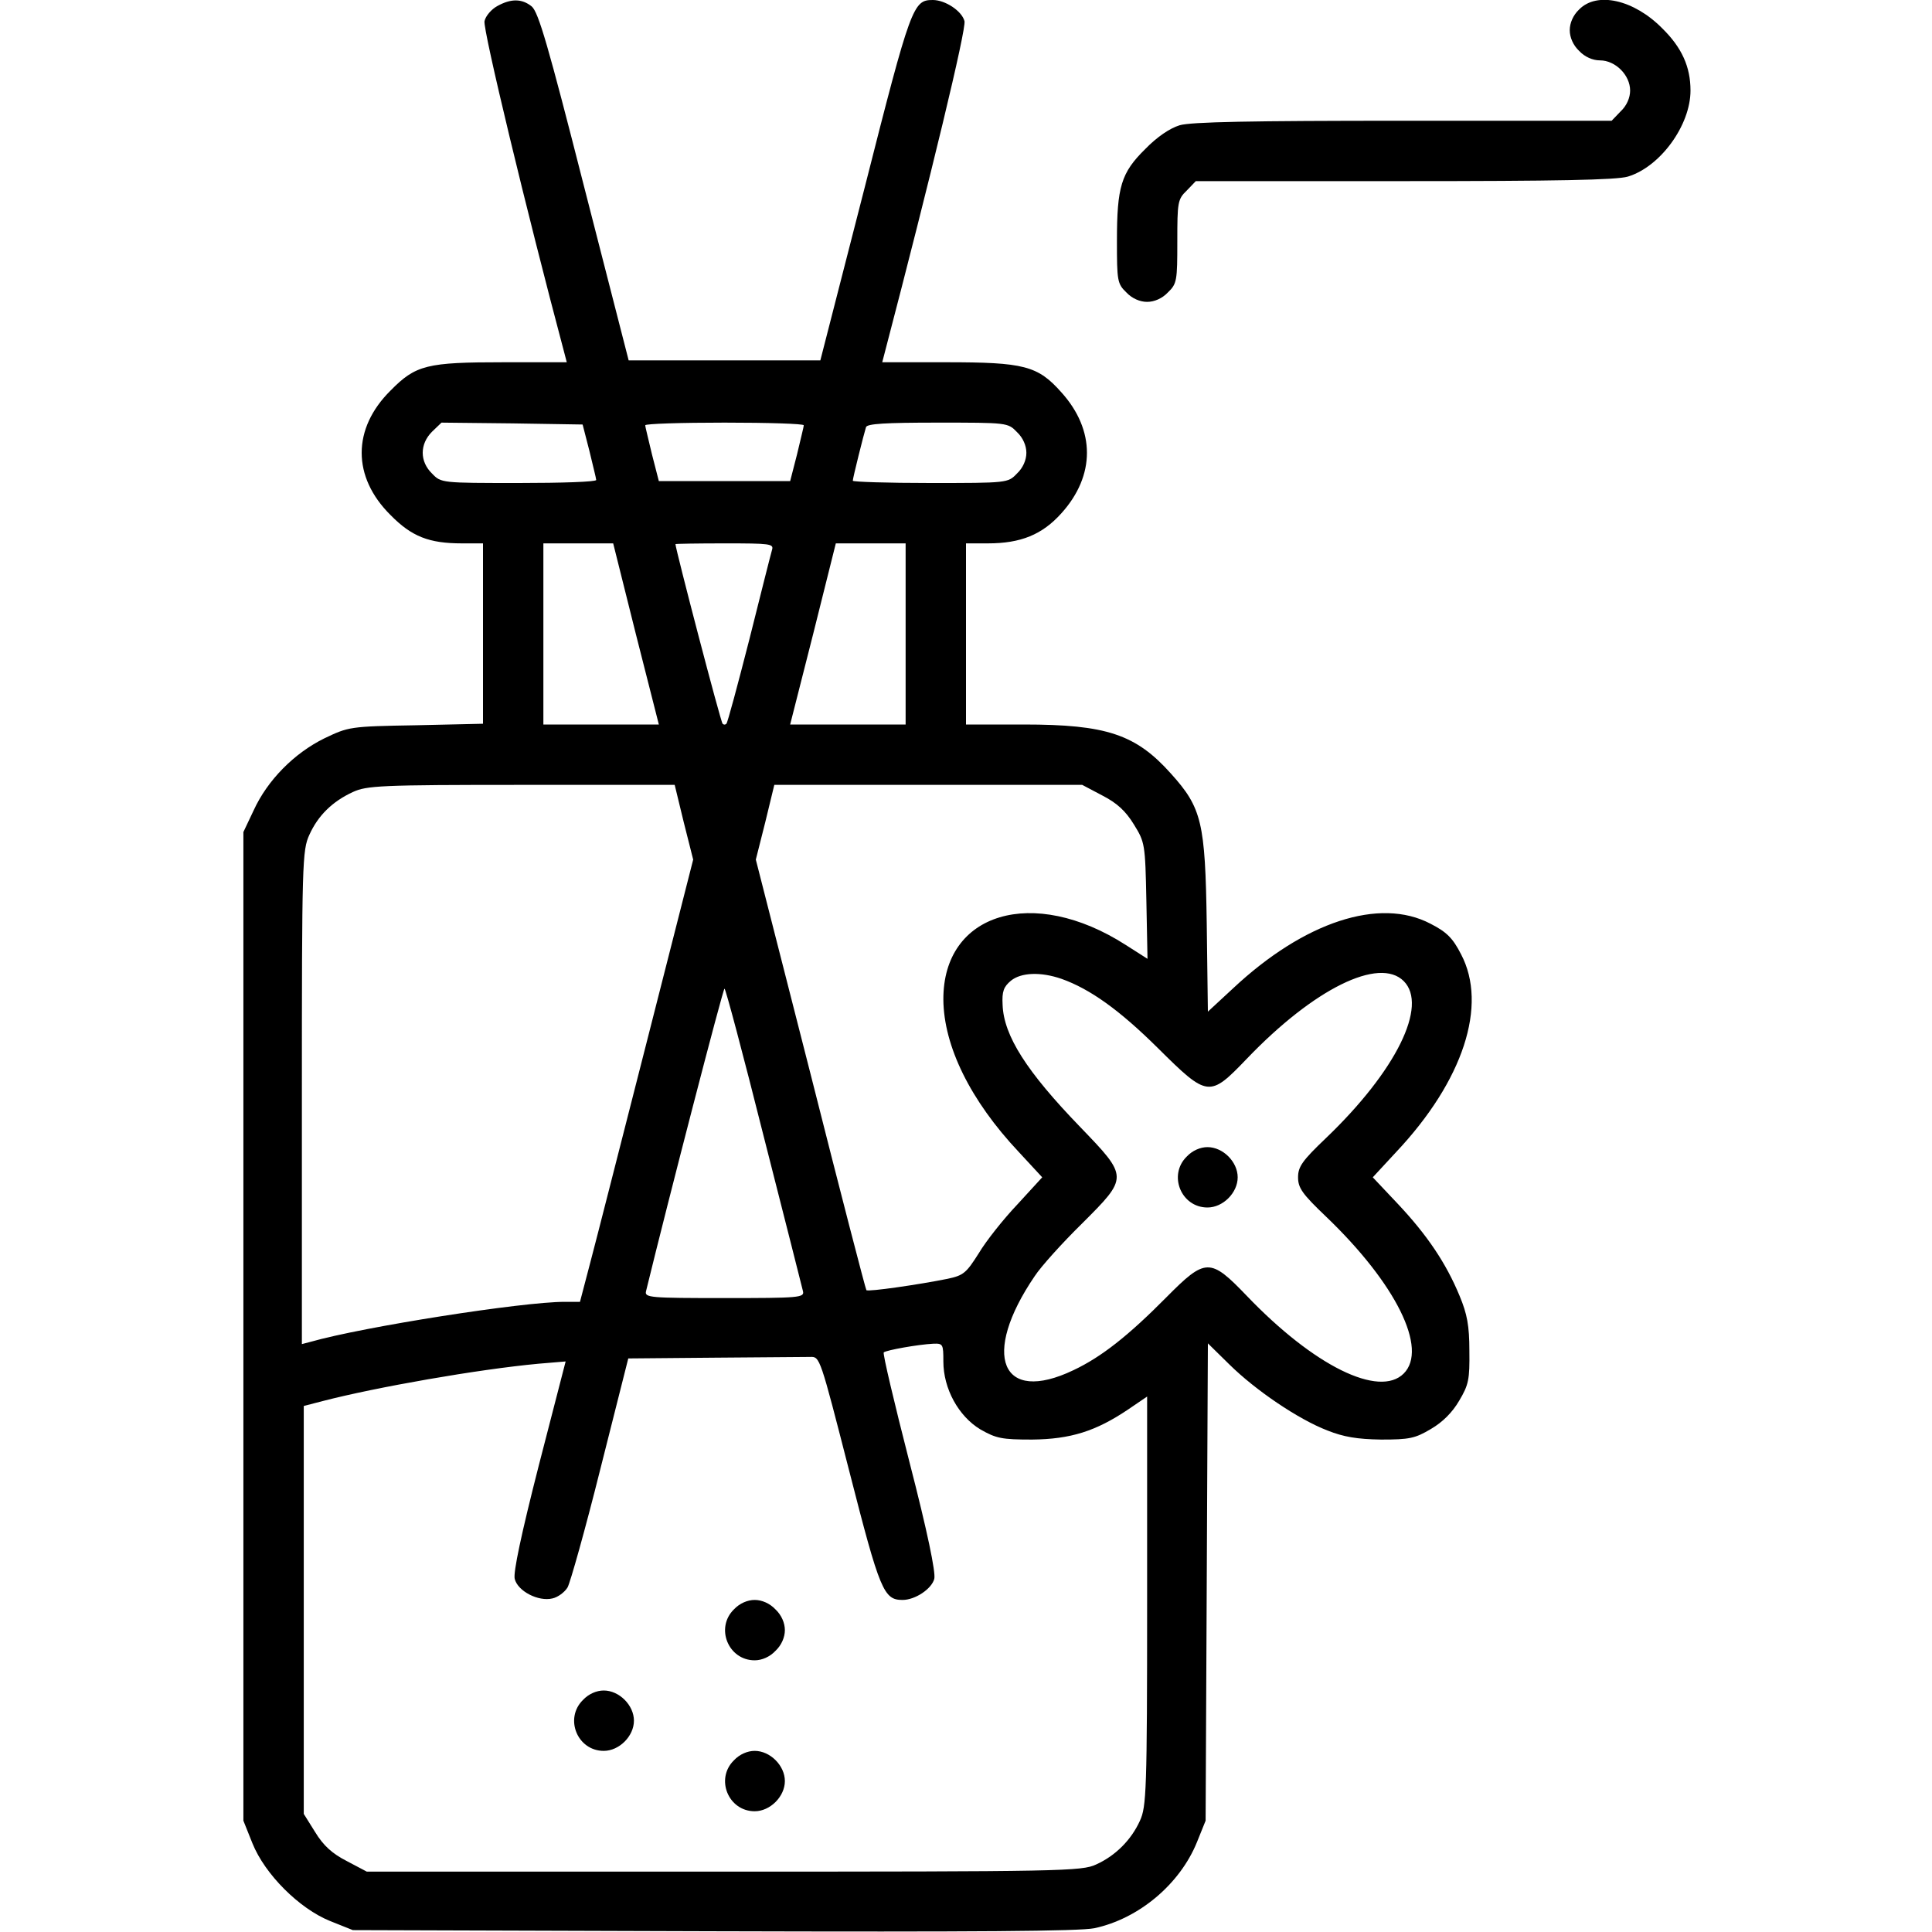 <?xml version="1.0" standalone="no"?>
<!DOCTYPE svg PUBLIC "-//W3C//DTD SVG 20010904//EN"
 "http://www.w3.org/TR/2001/REC-SVG-20010904/DTD/svg10.dtd">
<svg version="1.0" xmlns="http://www.w3.org/2000/svg"
 width="512pt" height="512pt" viewBox="0 0 512 512"
 preserveAspectRatio="xMidYMid meet">

<g transform="translate(0,512) scale(0.1,-0.1)"
fill="#000000" stroke="none">
<path d="M1318 5104 c-15 -8 -31 -26 -34 -40 -5 -20 112 -506 212 -881 l6 -23
-167 0 c-204 0 -233 -7 -300 -75 -102 -101 -102 -229 0 -330 56 -57 102 -75
189 -75 l56 0 0 -239 0 -239 -177 -4 c-177 -3 -179 -4 -244 -35 -79 -39 -150
-110 -187 -191 l-27 -57 0 -1310 0 -1310 24 -60 c33 -82 124 -173 206 -206
l60 -24 955 -3 c699 -2 970 0 1010 8 118 25 227 117 272 228 l23 57 3 633 3
632 57 -56 c69 -68 182 -145 260 -175 43 -17 78 -23 142 -24 75 0 90 3 132 28
31 18 57 44 75 75 25 42 28 56 27 132 0 67 -6 98 -26 146 -36 87 -86 161 -163
243 l-67 71 62 67 c178 189 243 389 172 524 -22 43 -38 59 -81 81 -135 71
-335 5 -523 -171 l-67 -62 -3 233 c-4 269 -13 307 -95 398 -93 104 -171 130
-390 130 l-153 0 0 240 0 240 58 0 c87 0 144 23 195 80 90 100 90 220 0 320
-63 71 -99 80 -306 80 l-169 0 6 23 c124 474 217 860 212 881 -7 27 -51 56
-84 56 -52 0 -58 -14 -180 -495 l-118 -460 -254 0 -254 0 -118 460 c-95 373
-121 463 -139 478 -26 21 -55 21 -91 1z m244 -1179 c9 -38 18 -73 18 -77 0 -5
-92 -8 -205 -8 -205 0 -206 0 -230 25 -33 32 -33 78 0 111 l25 24 187 -2 187
-3 18 -70z m568 68 c0 -5 -9 -39 -18 -78 l-18 -70 -174 0 -174 0 -18 70 c-9
39 -18 73 -18 78 0 4 95 7 210 7 116 0 210 -3 210 -7z m565 -18 c16 -15 25
-36 25 -55 0 -19 -9 -40 -25 -55 -24 -25 -25 -25 -230 -25 -113 0 -205 3 -205
6 0 7 29 123 35 142 3 9 50 12 190 12 184 0 186 0 210 -25z m-1010 -535 l61
-240 -153 0 -153 0 0 240 0 240 93 0 92 0 60 -240z m361 223 c-3 -10 -30 -117
-60 -237 -31 -121 -58 -222 -61 -224 -3 -3 -7 -3 -10 0 -5 4 -124 460 -125
476 0 1 59 2 131 2 119 0 130 -1 125 -17z m354 -223 l0 -240 -153 0 -153 0 61
240 60 240 92 0 93 0 0 -240z m-588 -499 l25 -99 -123 -483 c-68 -266 -135
-530 -150 -586 l-27 -103 -41 0 c-111 0 -533 -66 -673 -106 l-23 -6 0 653 c0
625 1 656 20 697 23 51 61 88 115 113 37 17 73 19 446 19 l407 0 24 -99z
m1109 71 c39 -20 62 -41 84 -77 29 -47 30 -51 33 -202 l3 -154 -58 37 c-245
157 -484 86 -483 -145 1 -123 71 -267 200 -404 l62 -67 -66 -72 c-37 -39 -83
-97 -102 -129 -33 -52 -40 -59 -83 -68 -74 -15 -211 -35 -215 -30 -2 2 -69
260 -148 573 l-145 568 25 99 24 99 408 0 408 0 53 -28z m-108 -486 c76 -27
154 -83 255 -183 133 -132 137 -132 236 -29 178 186 351 271 416 206 65 -65
-20 -238 -206 -416 -63 -60 -74 -76 -74 -104 0 -28 11 -44 74 -104 186 -178
271 -351 206 -416 -65 -65 -238 20 -416 206 -97 101 -109 101 -213 -4 -101
-102 -172 -158 -246 -193 -192 -92 -246 39 -103 249 17 26 74 89 125 139 124
124 124 123 -5 257 -141 146 -202 241 -205 323 -2 36 3 48 22 64 27 22 79 24
134 5z m-789 -418 c55 -216 102 -401 104 -410 4 -17 -11 -18 -208 -18 -197 0
-212 1 -208 18 59 242 204 802 208 802 3 0 50 -177 104 -392z m476 -596 c0
-72 40 -145 98 -180 42 -24 57 -27 137 -27 102 1 169 22 255 80 l50 34 0 -542
c0 -504 -2 -545 -19 -582 -23 -51 -65 -93 -116 -116 -38 -18 -90 -19 -986 -19
l-947 0 -53 28 c-39 20 -62 41 -84 77 l-30 48 0 541 0 540 50 13 c143 37 411
84 572 99 l72 6 -71 -275 c-47 -184 -68 -284 -64 -301 8 -33 63 -61 100 -52
14 3 32 16 40 29 7 12 47 154 87 314 l74 293 228 2 c125 1 239 2 254 2 26 1
26 0 104 -304 81 -317 91 -340 141 -340 33 0 77 29 84 56 4 17 -18 124 -66
310 -40 156 -71 287 -68 290 7 6 91 21 131 23 26 1 27 -1 27 -47z"/>
<path d="M3145 2055 c-50 -49 -15 -135 55 -135 41 0 80 39 80 80 0 41 -39 80
-80 80 -19 0 -40 -9 -55 -25z"/>
<path d="M1945 855 c-50 -49 -15 -135 55 -135 19 0 40 9 55 25 16 15 25 36 25
55 0 19 -9 40 -25 55 -15 16 -36 25 -55 25 -19 0 -40 -9 -55 -25z"/>
<path d="M1545 615 c-50 -49 -15 -135 55 -135 41 0 80 39 80 80 0 41 -39 80
-80 80 -19 0 -40 -9 -55 -25z"/>
<path d="M1945 455 c-50 -49 -15 -135 55 -135 41 0 80 39 80 80 0 41 -39 80
-80 80 -19 0 -40 -9 -55 -25z"/>
<path d="M4185 5095 c-16 -15 -25 -36 -25 -55 0 -19 9 -40 25 -55 15 -16 36
-25 55 -25 41 0 80 -39 80 -80 0 -19 -9 -40 -25 -55 l-24 -25 -552 0 c-404 0
-563 -3 -593 -12 -26 -8 -60 -31 -91 -63 -64 -63 -75 -100 -75 -244 0 -105 1
-113 25 -136 15 -16 36 -25 55 -25 19 0 40 9 55 25 24 23 25 31 25 135 0 104
1 112 25 135 l24 25 552 0 c404 0 563 3 593 12 86 26 166 136 166 228 0 63
-23 114 -75 165 -75 76 -173 98 -220 50z"/>
</g>
</svg>
